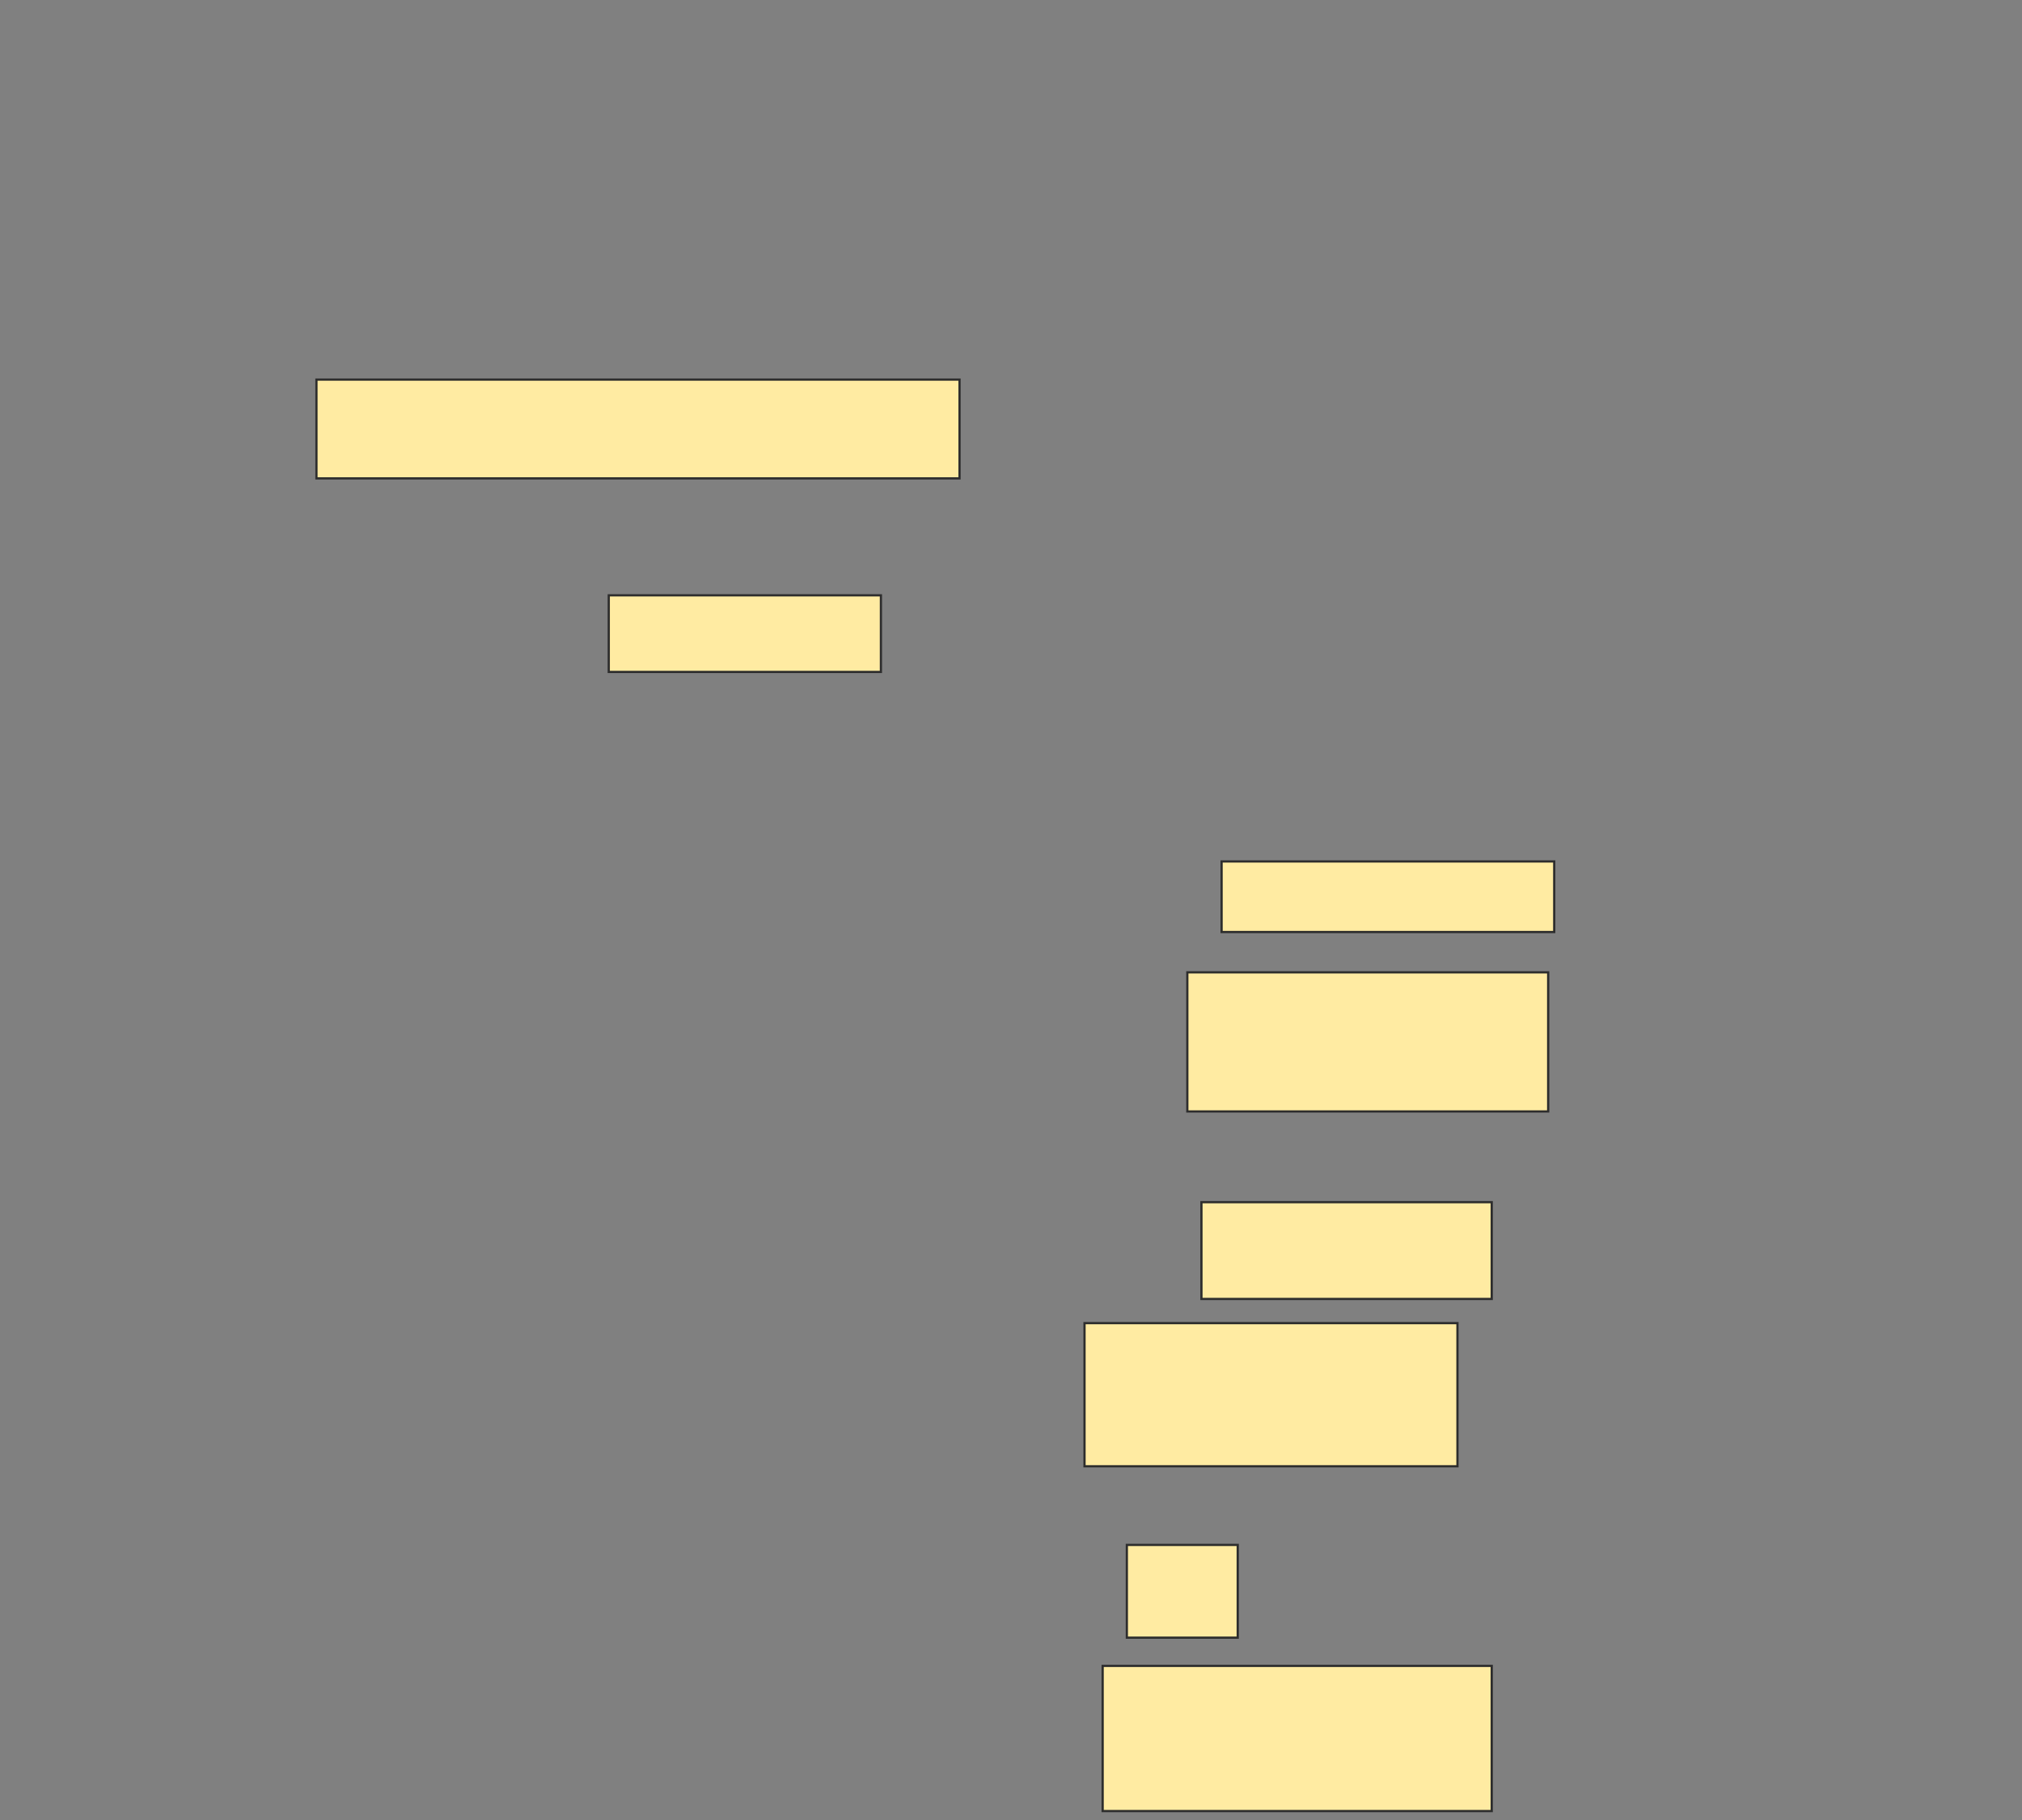 <svg height="819" width="910" xmlns="http://www.w3.org/2000/svg"><rect width="100%" height="100%" fill="#808080" stroke="none"/><path fill="#FFEBA2" stroke="#2D2D2D" d="M142.419 170.819H431.834V215.275H142.419z"/><path fill="#FFEBA2" stroke="#2D2D2D" d="M273.972 267.895H396.452V302.371H273.972z"/><path fill="#FFEBA2" stroke="#2D2D2D" stroke-dasharray="null" stroke-linecap="null" stroke-linejoin="null" d="M549.778 387.653H699.476V419.407H549.778z"/><path fill="#FFEBA2" stroke="#2D2D2D" stroke-dasharray="null" stroke-linecap="null" stroke-linejoin="null" d="M534.355 437.552H696.754V500.153H534.355z"/><path fill="#FFEBA2" stroke="#2D2D2D" stroke-dasharray="null" stroke-linecap="null" stroke-linejoin="null" d="M540.706 540.98H671.351V584.528H540.706z"/><path fill="#FFEBA2" stroke="#2D2D2D" stroke-dasharray="null" stroke-linecap="null" stroke-linejoin="null" d="M488.085 595.415H655.928V659.83H488.085z"/><path fill="#FFEBA2" stroke="#2D2D2D" stroke-dasharray="null" stroke-linecap="null" stroke-linejoin="null" d="M507.137 695.214H557.036V736.948H507.137z"/><path fill="#FFEBA2" stroke="#2D2D2D" stroke-dasharray="null" stroke-linecap="null" stroke-linejoin="null" d="M496.25 749.649H671.351V814.972H496.25z"/></svg>